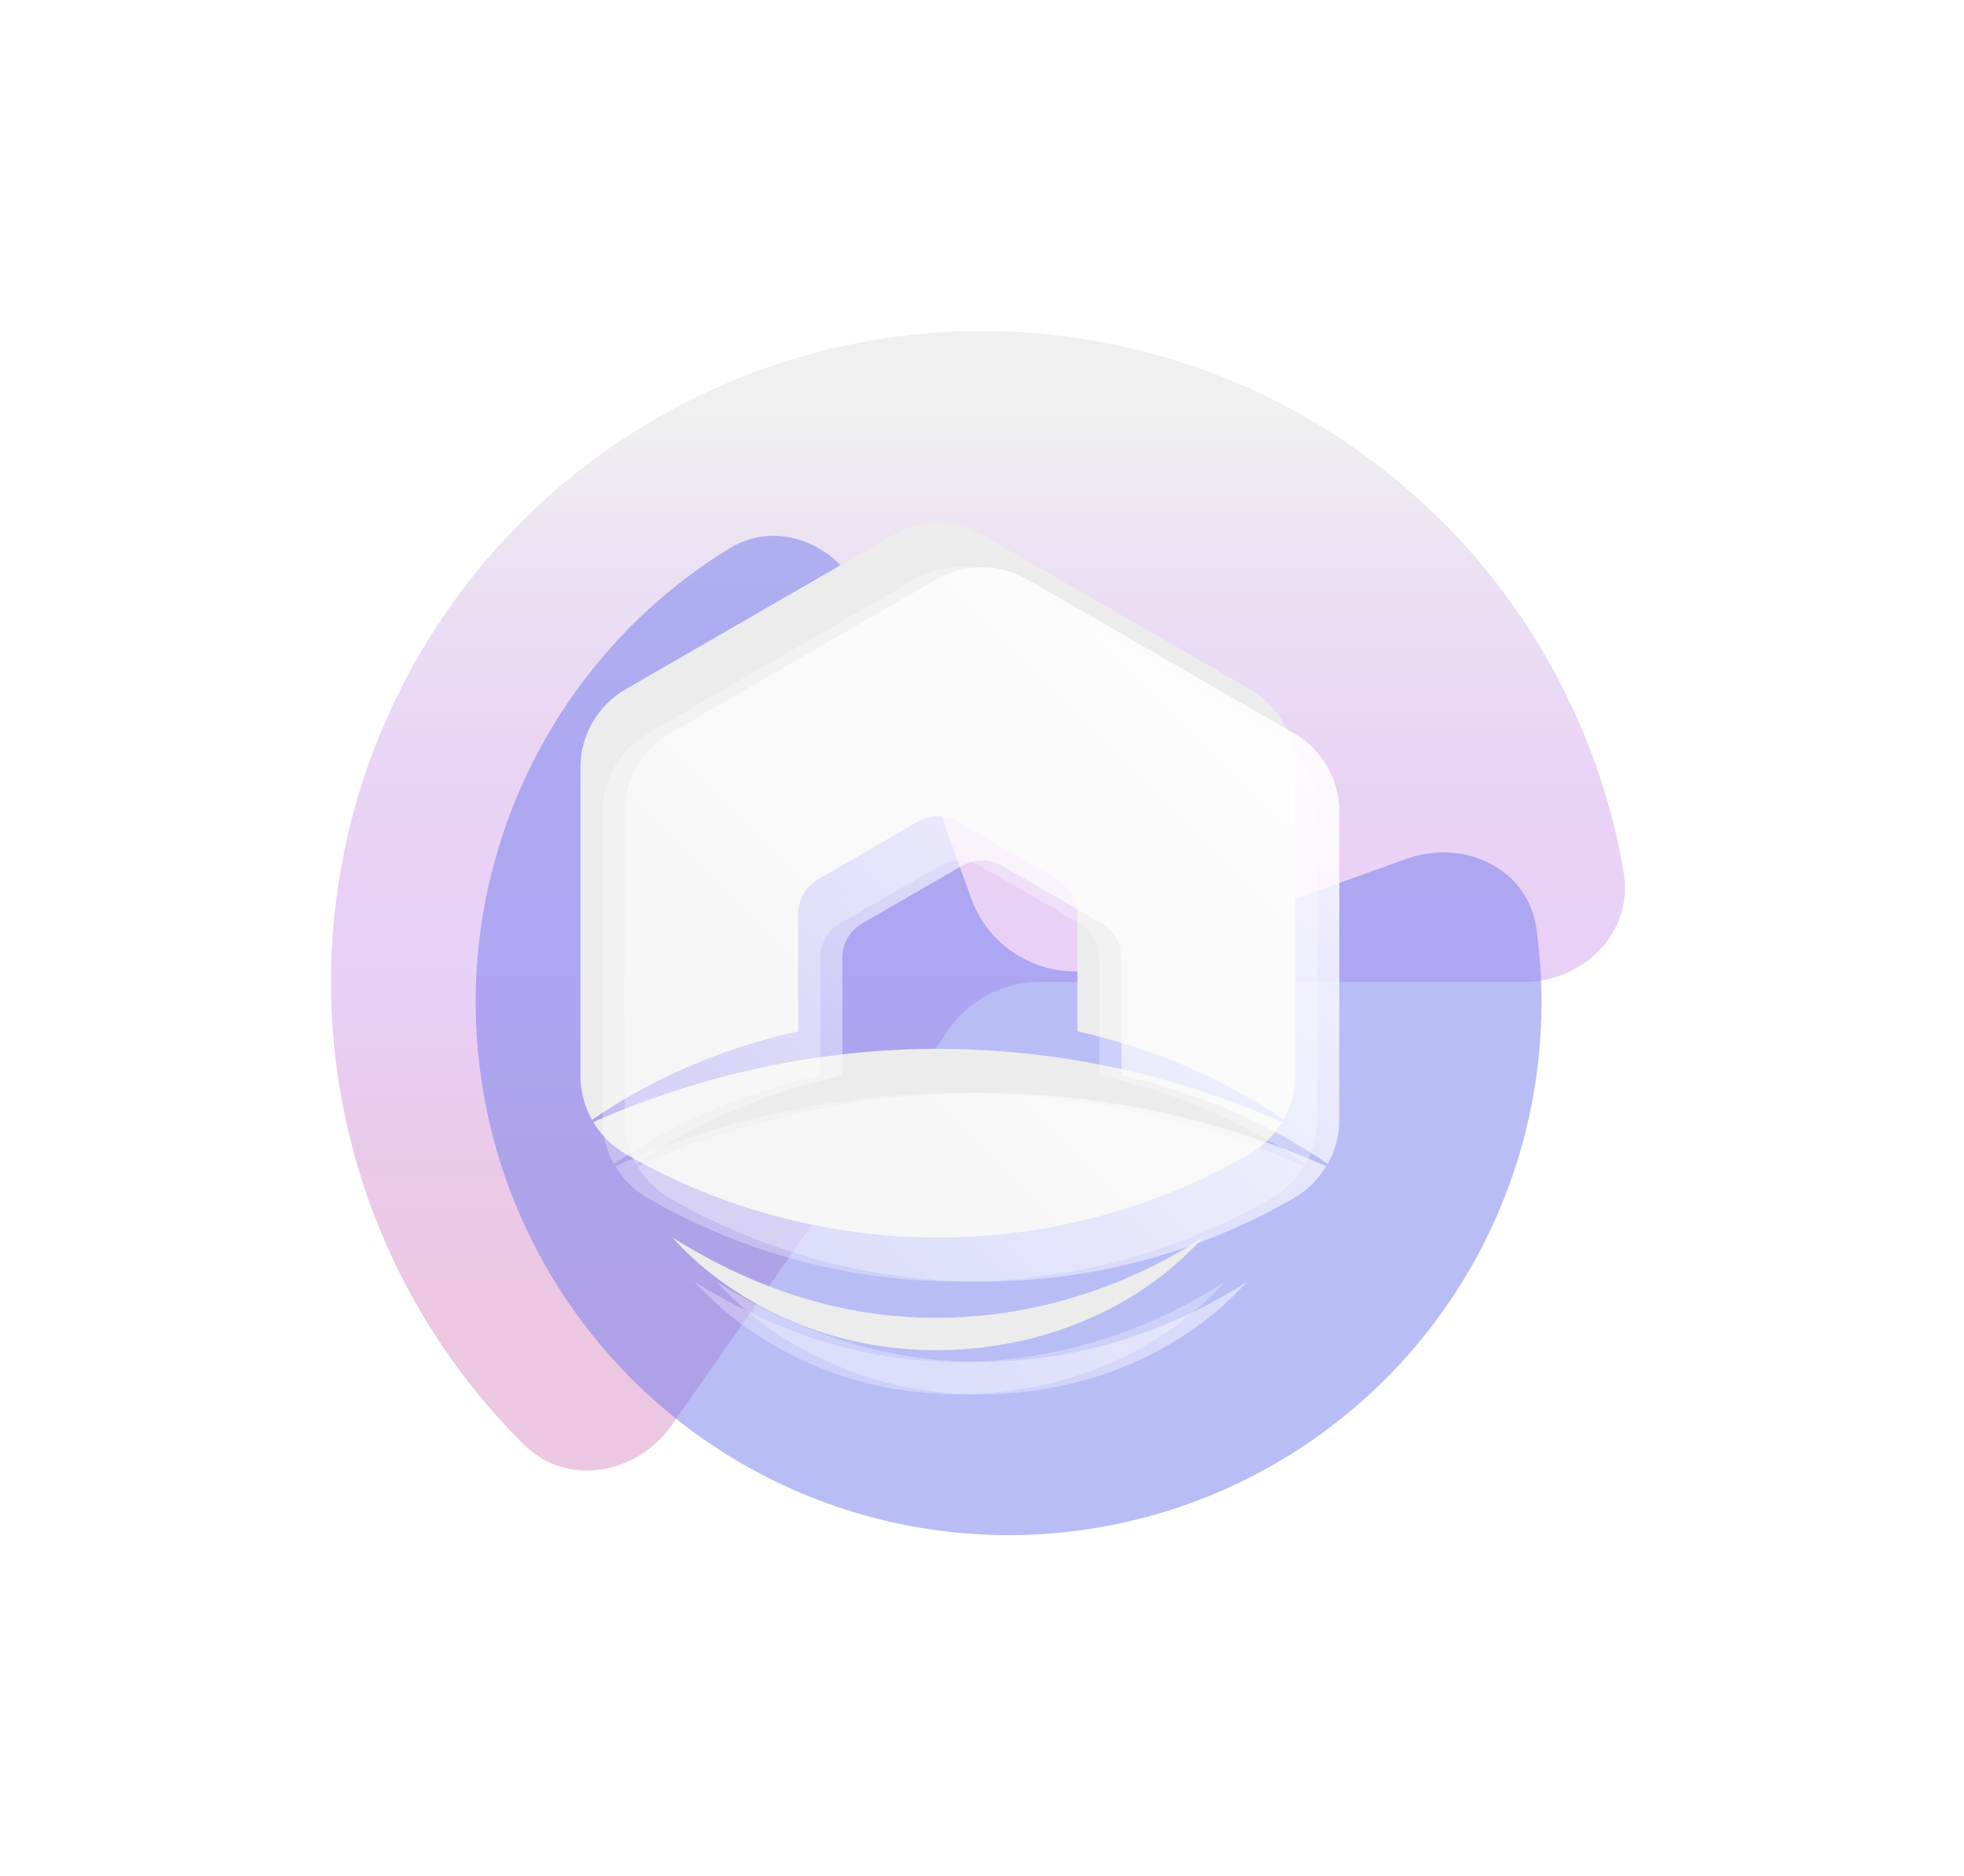 <svg width="178" height="170" viewBox="0 0 178 170" fill="none" xmlns="http://www.w3.org/2000/svg">
<g filter="url(#filter0_bd_1715_248)">
<path d="M56.895 125.138C53.727 129.662 47.416 130.815 43.491 126.929C38.7 122.186 34.739 116.639 31.803 110.515C27.418 101.374 25.463 91.256 26.127 81.139C26.79 71.022 30.049 61.247 35.59 52.756C41.131 44.265 48.767 37.345 57.761 32.664C66.754 27.983 76.802 25.699 86.936 26.032C97.069 26.364 106.946 29.303 115.613 34.563C124.28 39.824 131.446 47.23 136.418 56.065C139.748 61.984 142.02 68.41 143.156 75.056C144.087 80.5 139.523 85.008 134 85.007L90.207 85.001C86.943 85 83.885 86.592 82.014 89.265L56.895 125.138Z" fill="url(#paint0_linear_1715_248)"/>
</g>
<g filter="url(#filter1_bd_1715_248)">
<path d="M121.317 71.723C126.512 69.85 132.356 72.552 133.121 78.022C133.971 84.101 133.659 90.318 132.167 96.336C129.867 105.607 124.87 113.989 117.808 120.421C110.745 126.853 101.933 131.046 92.487 132.47C83.041 133.894 73.385 132.485 64.74 128.421C56.095 124.358 48.849 117.822 43.919 109.64C38.988 101.458 36.595 91.998 37.041 82.455C37.487 72.913 40.753 63.717 46.425 56.031C50.106 51.043 54.694 46.836 59.917 43.611C64.617 40.71 70.426 43.486 72.299 48.681L81.896 75.303C83.769 80.499 89.499 83.193 94.695 81.32L121.317 71.723Z" fill="#727DEF" fill-opacity="0.5"/>
</g>
<path d="M109.027 112.158C99.952 122.23 84.142 125.041 71.795 119.746C67.659 118.001 63.885 115.429 60.944 112.158C64.666 114.487 68.544 116.34 72.587 117.572C84.861 121.438 98.249 119.13 109.027 112.158ZM53.769 101.702C54.473 102.872 55.467 103.871 56.689 104.575C74.202 114.684 95.774 114.684 113.282 104.575C114.504 103.871 115.498 102.872 116.202 101.697C96.1 92.84 73.871 92.856 53.769 101.697V101.702ZM113.287 62.472L89.075 48.497C86.549 47.037 83.432 47.037 80.906 48.497L56.694 62.472C54.168 63.932 52.609 66.629 52.609 69.548V97.504C52.609 98.922 52.982 100.289 53.65 101.49C59.282 97.623 65.665 94.947 72.344 93.467V82.809C72.344 81.52 73.032 80.335 74.145 79.688L83.194 74.465C84.307 73.823 85.684 73.823 86.797 74.465L95.846 79.688C96.959 80.33 97.648 81.52 97.648 82.809V93.472C104.321 94.952 110.704 97.628 116.342 101.49C117.009 100.294 117.382 98.927 117.382 97.504V69.548C117.382 66.629 115.824 63.932 113.298 62.472H113.287Z" fill="#ECECEC"/>
<g filter="url(#filter2_bif_1715_248)">
<path d="M109.027 112.158C99.952 122.23 84.142 125.041 71.795 119.746C67.659 118.001 63.885 115.429 60.944 112.158C64.666 114.487 68.544 116.34 72.587 117.572C84.861 121.438 98.249 119.13 109.027 112.158ZM53.769 101.702C54.473 102.872 55.467 103.871 56.689 104.575C74.202 114.684 95.774 114.684 113.282 104.575C114.504 103.871 115.498 102.872 116.202 101.697C96.1 92.84 73.871 92.856 53.769 101.697V101.702ZM113.287 62.472L89.075 48.497C86.549 47.037 83.432 47.037 80.906 48.497L56.694 62.472C54.168 63.932 52.609 66.629 52.609 69.548V97.504C52.609 98.922 52.982 100.289 53.65 101.49C59.282 97.623 65.665 94.947 72.344 93.467V82.809C72.344 81.52 73.032 80.335 74.145 79.688L83.194 74.465C84.307 73.823 85.684 73.823 86.797 74.465L95.846 79.688C96.959 80.33 97.648 81.52 97.648 82.809V93.472C104.321 94.952 110.704 97.628 116.342 101.49C117.009 100.294 117.382 98.927 117.382 97.504V69.548C117.382 66.629 115.824 63.932 113.298 62.472H113.287Z" fill="url(#paint1_linear_1715_248)"/>
</g>
<g filter="url(#filter3_bdi_1715_248)">
<path d="M109.027 112.158C99.952 122.23 84.142 125.041 71.795 119.746C67.659 118.001 63.885 115.429 60.944 112.158C64.666 114.487 68.544 116.34 72.587 117.572C84.861 121.438 98.249 119.13 109.027 112.158ZM53.769 101.702C54.473 102.872 55.467 103.871 56.689 104.575C74.202 114.684 95.774 114.684 113.282 104.575C114.504 103.871 115.498 102.872 116.202 101.697C96.1 92.84 73.871 92.856 53.769 101.697V101.702ZM113.287 62.472L89.075 48.497C86.549 47.037 83.432 47.037 80.906 48.497L56.694 62.472C54.168 63.932 52.609 66.629 52.609 69.548V97.504C52.609 98.922 52.982 100.289 53.65 101.49C59.282 97.623 65.665 94.947 72.344 93.467V82.809C72.344 81.52 73.032 80.335 74.145 79.688L83.194 74.465C84.307 73.823 85.684 73.823 86.797 74.465L95.846 79.688C96.959 80.33 97.648 81.52 97.648 82.809V93.472C104.321 94.952 110.704 97.628 116.342 101.49C117.009 100.294 117.382 98.927 117.382 97.504V69.548C117.382 66.629 115.824 63.932 113.298 62.472H113.287Z" fill="url(#paint2_linear_1715_248)" fill-opacity="0.3"/>
</g>
<defs>
<filter id="filter0_bd_1715_248" x="0" y="0" width="177.277" height="163.283" filterUnits="userSpaceOnUse" color-interpolation-filters="sRGB">
<feFlood flood-opacity="0" result="BackgroundImageFix"/>
<feGaussianBlur in="BackgroundImageFix" stdDeviation="10"/>
<feComposite in2="SourceAlpha" operator="in" result="effect1_backgroundBlur_1715_248"/>
<feColorMatrix in="SourceAlpha" type="matrix" values="0 0 0 0 0 0 0 0 0 0 0 0 0 0 0 0 0 0 127 0" result="hardAlpha"/>
<feOffset dx="4" dy="4"/>
<feGaussianBlur stdDeviation="15"/>
<feColorMatrix type="matrix" values="0 0 0 0 1 0 0 0 0 1 0 0 0 0 1 0 0 0 0.5 0"/>
<feBlend mode="normal" in2="effect1_backgroundBlur_1715_248" result="effect2_dropShadow_1715_248"/>
<feBlend mode="normal" in="SourceGraphic" in2="effect2_dropShadow_1715_248" result="shape"/>
</filter>
<filter id="filter1_bd_1715_248" x="13.112" y="18.562" width="156.598" height="150.572" filterUnits="userSpaceOnUse" color-interpolation-filters="sRGB">
<feFlood flood-opacity="0" result="BackgroundImageFix"/>
<feGaussianBlur in="BackgroundImageFix" stdDeviation="5"/>
<feComposite in2="SourceAlpha" operator="in" result="effect1_backgroundBlur_1715_248"/>
<feColorMatrix in="SourceAlpha" type="matrix" values="0 0 0 0 0 0 0 0 0 0 0 0 0 0 0 0 0 0 127 0" result="hardAlpha"/>
<feOffset dx="6.124" dy="6.124"/>
<feGaussianBlur stdDeviation="15"/>
<feColorMatrix type="matrix" values="0 0 0 0 0.451 0 0 0 0 0 0 0 0 0 0.965 0 0 0 0.3 0"/>
<feBlend mode="normal" in2="effect1_backgroundBlur_1715_248" result="effect2_dropShadow_1715_248"/>
<feBlend mode="normal" in="SourceGraphic" in2="effect2_dropShadow_1715_248" result="shape"/>
</filter>
<filter id="filter2_bif_1715_248" x="32.609" y="27.402" width="104.773" height="114.969" filterUnits="userSpaceOnUse" color-interpolation-filters="sRGB">
<feFlood flood-opacity="0" result="BackgroundImageFix"/>
<feGaussianBlur in="BackgroundImageFix" stdDeviation="10"/>
<feComposite in2="SourceAlpha" operator="in" result="effect1_backgroundBlur_1715_248"/>
<feBlend mode="normal" in="SourceGraphic" in2="effect1_backgroundBlur_1715_248" result="shape"/>
<feColorMatrix in="SourceAlpha" type="matrix" values="0 0 0 0 0 0 0 0 0 0 0 0 0 0 0 0 0 0 127 0" result="hardAlpha"/>
<feOffset dx="4" dy="4"/>
<feGaussianBlur stdDeviation="2"/>
<feComposite in2="hardAlpha" operator="arithmetic" k2="-1" k3="1"/>
<feColorMatrix type="matrix" values="0 0 0 0 1 0 0 0 0 1 0 0 0 0 1 0 0 0 0.56 0"/>
<feBlend mode="normal" in2="shape" result="effect2_innerShadow_1715_248"/>
<feGaussianBlur stdDeviation="5" result="effect3_foregroundBlur_1715_248"/>
</filter>
<filter id="filter3_bdi_1715_248" x="22.609" y="17.402" width="124.773" height="134.969" filterUnits="userSpaceOnUse" color-interpolation-filters="sRGB">
<feFlood flood-opacity="0" result="BackgroundImageFix"/>
<feGaussianBlur in="BackgroundImageFix" stdDeviation="10"/>
<feComposite in2="SourceAlpha" operator="in" result="effect1_backgroundBlur_1715_248"/>
<feColorMatrix in="SourceAlpha" type="matrix" values="0 0 0 0 0 0 0 0 0 0 0 0 0 0 0 0 0 0 127 0" result="hardAlpha"/>
<feOffset/>
<feGaussianBlur stdDeviation="15"/>
<feComposite in2="hardAlpha" operator="out"/>
<feColorMatrix type="matrix" values="0 0 0 0 0.451 0 0 0 0 0 0 0 0 0 0.965 0 0 0 0.3 0"/>
<feBlend mode="normal" in2="effect1_backgroundBlur_1715_248" result="effect2_dropShadow_1715_248"/>
<feBlend mode="normal" in="SourceGraphic" in2="effect2_dropShadow_1715_248" result="shape"/>
<feColorMatrix in="SourceAlpha" type="matrix" values="0 0 0 0 0 0 0 0 0 0 0 0 0 0 0 0 0 0 127 0" result="hardAlpha"/>
<feOffset dx="2" dy="4"/>
<feGaussianBlur stdDeviation="2"/>
<feComposite in2="hardAlpha" operator="arithmetic" k2="-1" k3="1"/>
<feColorMatrix type="matrix" values="0 0 0 0 1 0 0 0 0 1 0 0 0 0 1 0 0 0 0.43 0"/>
<feBlend mode="normal" in2="shape" result="effect3_innerShadow_1715_248"/>
</filter>
<linearGradient id="paint0_linear_1715_248" x1="84.995" y1="145.662" x2="84.995" y2="27.665" gradientUnits="userSpaceOnUse">
<stop stop-color="#EDC7E0"/>
<stop offset="0.26" stop-color="#ECC7E2"/>
<stop offset="0.4" stop-color="#EACAEA"/>
<stop offset="0.5" stop-color="#E8CFF6"/>
<stop offset="0.66" stop-color="#E9D3F5"/>
<stop offset="0.82" stop-color="#EBDFF3"/>
<stop offset="0.95" stop-color="#F0F0F0"/>
</linearGradient>
<linearGradient id="paint1_linear_1715_248" x1="117.382" y1="47.402" x2="63.876" y2="101.47" gradientUnits="userSpaceOnUse">
<stop stop-color="white"/>
<stop offset="1" stop-color="white" stop-opacity="0.3"/>
</linearGradient>
<linearGradient id="paint2_linear_1715_248" x1="84.996" y1="47.402" x2="84.996" y2="122.37" gradientUnits="userSpaceOnUse">
<stop stop-color="white"/>
<stop offset="1" stop-color="white"/>
</linearGradient>
</defs>
</svg>
